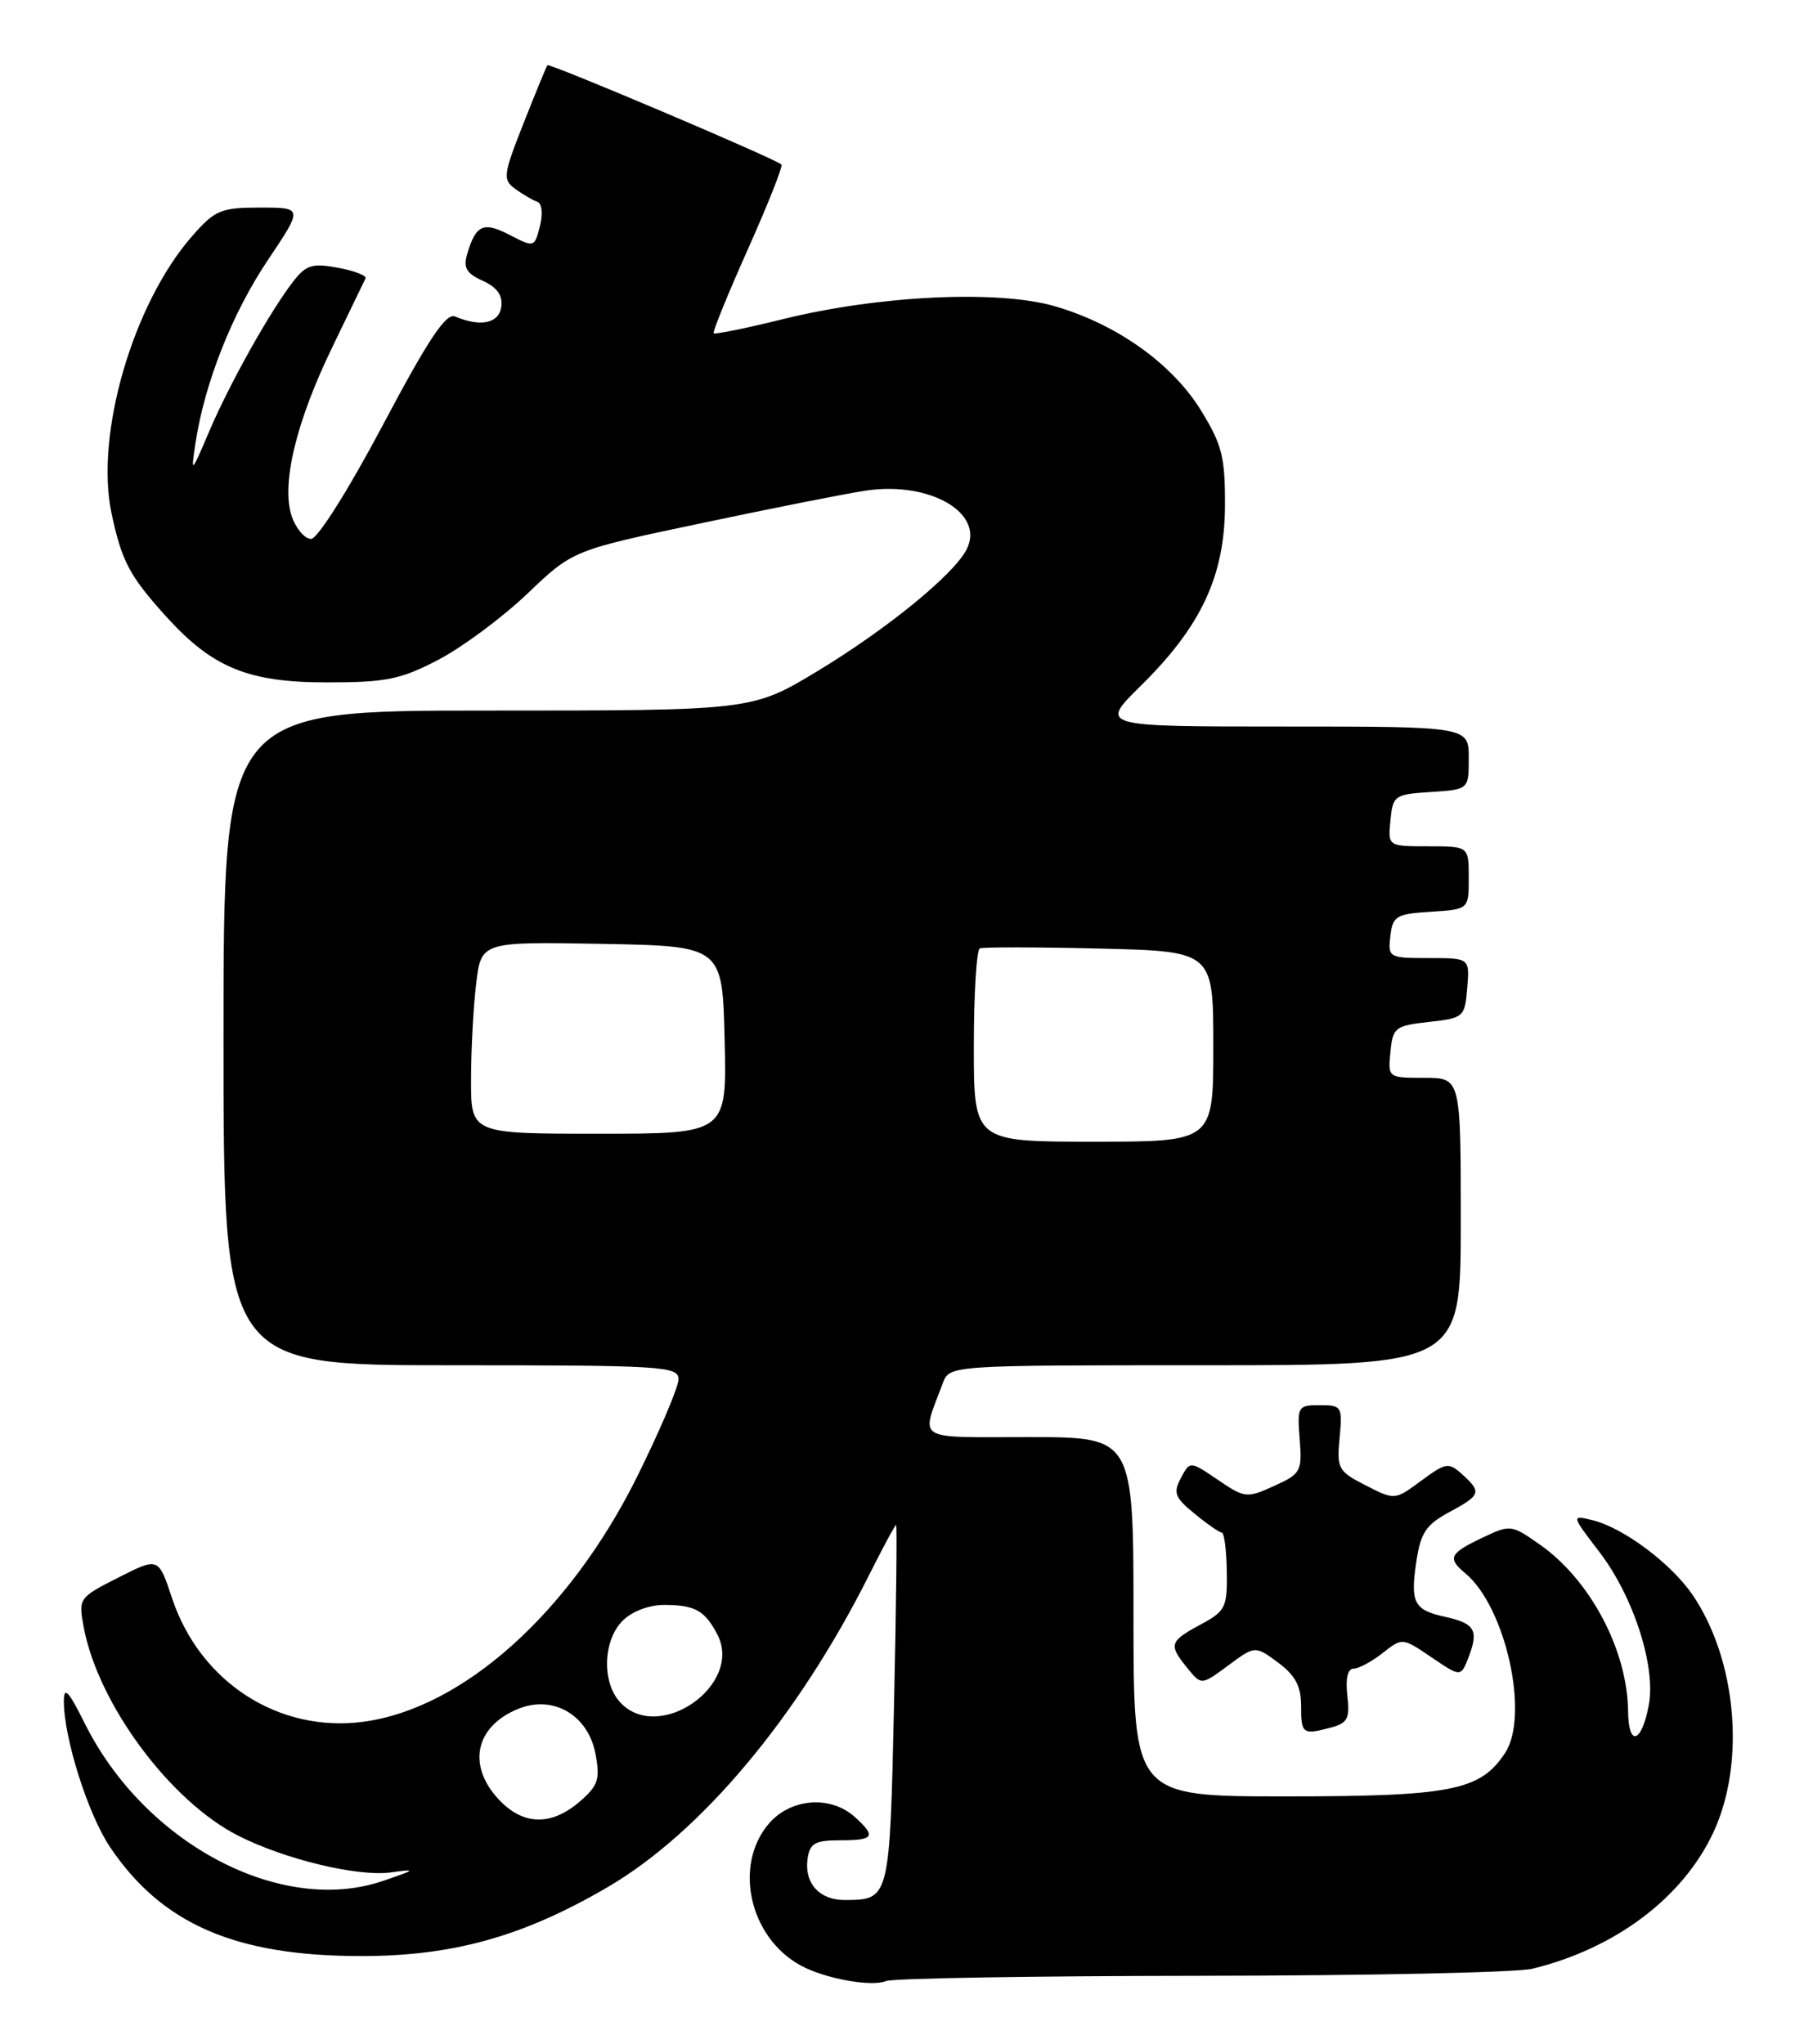 <?xml version="1.0" encoding="UTF-8" standalone="no"?>
<!DOCTYPE svg PUBLIC "-//W3C//DTD SVG 1.1//EN" "http://www.w3.org/Graphics/SVG/1.1/DTD/svg11.dtd" >
<svg xmlns="http://www.w3.org/2000/svg" xmlns:xlink="http://www.w3.org/1999/xlink" version="1.1" viewBox="0 0 226 256">
 <g >
 <path fill="currentColor"
d=" M 150.50 247.47 C 171.40 247.45 190.06 247.06 191.96 246.59 C 202.38 244.05 210.83 237.69 214.65 229.50 C 218.72 220.78 217.57 207.83 212.00 199.70 C 209.33 195.82 203.41 191.39 199.59 190.43 C 196.81 189.74 196.81 189.74 200.40 194.43 C 204.65 200.00 207.46 208.73 206.56 213.55 C 205.65 218.37 204.01 218.85 203.96 214.31 C 203.87 206.65 199.20 197.85 192.88 193.44 C 189.31 190.94 189.21 190.93 185.63 192.64 C 181.58 194.57 181.30 195.17 183.57 197.06 C 188.63 201.26 191.64 214.84 188.56 219.55 C 185.46 224.28 181.82 225.00 161.03 225.00 C 142.00 225.00 142.00 225.00 142.00 202.50 C 142.00 180.00 142.00 180.00 128.93 180.00 C 114.38 180.00 115.36 180.61 118.11 173.25 C 118.95 171.00 118.95 171.00 150.98 171.00 C 183.00 171.00 183.00 171.00 183.00 153.00 C 183.00 135.00 183.00 135.00 178.44 135.00 C 173.89 135.00 173.87 134.99 174.19 131.75 C 174.48 128.70 174.78 128.47 179.00 128.00 C 183.37 127.51 183.51 127.40 183.81 123.75 C 184.12 120.00 184.12 120.00 178.99 120.00 C 173.99 120.00 173.87 119.93 174.18 117.25 C 174.47 114.73 174.90 114.47 179.25 114.20 C 184.00 113.89 184.00 113.89 184.00 109.95 C 184.00 106.00 184.00 106.00 178.94 106.00 C 173.87 106.00 173.87 106.00 174.19 102.75 C 174.49 99.63 174.70 99.49 179.25 99.20 C 184.00 98.89 184.00 98.89 184.00 94.95 C 184.00 91.00 184.00 91.00 160.86 91.00 C 137.73 91.00 137.73 91.00 142.89 85.92 C 150.45 78.48 153.41 72.19 153.46 63.43 C 153.49 57.26 153.11 55.72 150.47 51.43 C 146.87 45.57 139.93 40.62 132.16 38.36 C 125.06 36.29 110.11 37.00 98.10 39.97 C 93.49 41.11 89.57 41.91 89.41 41.74 C 89.25 41.58 91.18 36.84 93.70 31.20 C 96.22 25.56 98.11 20.80 97.89 20.60 C 97.02 19.83 68.81 7.86 68.58 8.17 C 68.44 8.35 67.09 11.63 65.58 15.46 C 63.02 21.95 62.96 22.50 64.56 23.67 C 65.51 24.36 66.74 25.08 67.30 25.27 C 67.89 25.46 68.03 26.75 67.64 28.32 C 66.96 31.00 66.92 31.01 63.86 29.43 C 60.58 27.73 59.63 28.14 58.55 31.74 C 58.01 33.53 58.40 34.23 60.48 35.17 C 62.28 35.99 63.00 37.01 62.80 38.43 C 62.50 40.51 60.22 40.99 57.00 39.64 C 55.87 39.17 53.64 42.52 47.95 53.26 C 43.65 61.37 39.78 67.50 38.97 67.50 C 38.19 67.50 37.11 66.25 36.57 64.73 C 35.18 60.77 37.06 52.88 41.67 43.40 C 43.77 39.05 45.63 35.22 45.79 34.87 C 45.95 34.52 44.41 33.92 42.36 33.54 C 39.18 32.94 38.36 33.18 36.80 35.17 C 33.92 38.84 28.81 47.95 26.23 53.98 C 23.94 59.36 23.90 59.40 24.49 55.50 C 25.63 47.98 29.08 39.26 33.52 32.63 C 37.97 26.00 37.97 26.00 32.59 26.00 C 27.68 26.00 26.93 26.31 24.10 29.54 C 16.65 38.02 11.87 54.45 13.98 64.33 C 15.26 70.31 16.22 72.13 20.76 77.16 C 26.61 83.64 31.09 85.48 41.00 85.47 C 48.40 85.47 50.20 85.10 54.95 82.62 C 57.94 81.05 62.95 77.33 66.08 74.35 C 71.76 68.92 71.76 68.92 87.92 65.52 C 96.81 63.64 106.05 61.81 108.46 61.45 C 116.58 60.24 123.50 64.33 121.05 68.90 C 119.35 72.08 111.03 78.85 102.41 84.06 C 94.22 89.00 94.22 89.00 61.11 89.00 C 28.00 89.00 28.00 89.00 28.00 130.00 C 28.00 171.00 28.00 171.00 56.50 171.00 C 82.97 171.00 85.00 171.12 85.00 172.75 C 85.01 173.71 82.66 179.22 79.80 184.99 C 71.36 201.98 58.03 213.94 45.61 215.64 C 34.97 217.10 25.06 210.72 21.55 200.16 C 19.85 195.04 19.85 195.04 14.83 197.59 C 9.87 200.10 9.81 200.19 10.49 203.82 C 12.29 213.42 21.27 225.55 29.80 229.90 C 35.64 232.88 44.82 235.09 48.97 234.52 C 52.21 234.08 52.13 234.17 48.00 235.58 C 35.23 239.96 18.13 230.94 10.62 215.86 C 8.57 211.75 8.00 211.15 8.00 213.09 C 8.00 217.69 11.02 227.23 13.78 231.34 C 20.27 241.00 29.49 245.00 45.26 245.00 C 56.75 245.00 65.53 242.55 76.10 236.38 C 87.83 229.53 99.96 215.06 108.89 197.25 C 110.62 193.81 112.13 191.00 112.26 191.00 C 112.39 191.00 112.28 201.14 112.00 213.54 C 111.46 237.91 111.45 237.95 105.87 237.98 C 102.66 238.00 100.74 235.89 101.17 232.81 C 101.45 230.87 102.10 230.50 105.25 230.50 C 109.50 230.50 109.80 230.03 107.10 227.59 C 104.07 224.84 99.07 225.22 96.33 228.40 C 91.85 233.62 93.88 242.69 100.33 246.19 C 103.34 247.83 109.20 248.89 111.00 248.13 C 111.83 247.78 129.60 247.49 150.50 247.47 Z  M 166.84 216.35 C 168.82 215.81 169.13 215.20 168.79 212.36 C 168.55 210.25 168.83 209.00 169.57 209.00 C 170.21 209.00 171.85 208.12 173.21 207.05 C 175.68 205.10 175.69 205.11 179.35 207.59 C 183.02 210.08 183.02 210.08 184.02 207.46 C 185.26 204.18 184.75 203.32 181.00 202.50 C 177.13 201.65 176.66 200.74 177.44 195.56 C 177.97 191.99 178.66 190.96 181.54 189.41 C 185.52 187.26 185.65 186.90 183.18 184.66 C 181.48 183.13 181.14 183.18 178.05 185.46 C 174.74 187.91 174.74 187.91 171.08 186.04 C 167.65 184.29 167.45 183.94 167.82 180.09 C 168.19 176.17 168.09 176.00 165.35 176.00 C 162.59 176.00 162.50 176.16 162.82 180.25 C 163.14 184.28 162.97 184.60 159.61 186.12 C 156.20 187.67 155.93 187.64 152.57 185.35 C 149.08 182.98 149.08 182.98 147.94 185.12 C 146.95 186.97 147.18 187.58 149.65 189.59 C 151.22 190.88 152.75 191.94 153.06 191.96 C 153.37 191.98 153.65 194.18 153.69 196.84 C 153.76 201.34 153.53 201.80 150.38 203.49 C 146.49 205.59 146.37 206.00 148.75 208.93 C 150.50 211.09 150.50 211.09 153.87 208.60 C 157.23 206.11 157.23 206.11 160.12 208.24 C 162.28 209.85 163.00 211.20 163.00 213.69 C 163.00 217.20 163.18 217.33 166.84 216.35 Z  M 62.45 225.35 C 58.51 221.10 59.54 216.26 64.86 214.06 C 69.26 212.23 73.68 214.78 74.60 219.68 C 75.20 222.88 74.94 223.66 72.59 225.68 C 69.03 228.74 65.49 228.63 62.45 225.35 Z  M 77.65 213.17 C 75.38 210.66 75.55 205.45 78.00 203.00 C 79.19 201.81 81.32 201.01 83.25 201.02 C 87.06 201.03 88.29 201.72 89.85 204.68 C 93.19 211.04 82.47 218.50 77.65 213.17 Z  M 122.00 131.06 C 122.00 124.49 122.34 118.97 122.75 118.79 C 123.16 118.61 129.91 118.62 137.75 118.81 C 152.00 119.15 152.00 119.15 152.00 131.08 C 152.00 143.00 152.00 143.00 137.00 143.00 C 122.00 143.00 122.00 143.00 122.00 131.06 Z  M 59.01 135.25 C 59.01 131.54 59.30 126.13 59.65 123.22 C 60.28 117.95 60.28 117.95 75.39 118.22 C 90.50 118.50 90.50 118.50 90.78 130.25 C 91.06 142.00 91.06 142.00 75.03 142.00 C 59.00 142.00 59.00 142.00 59.01 135.25 Z "/>
</g>
</svg>